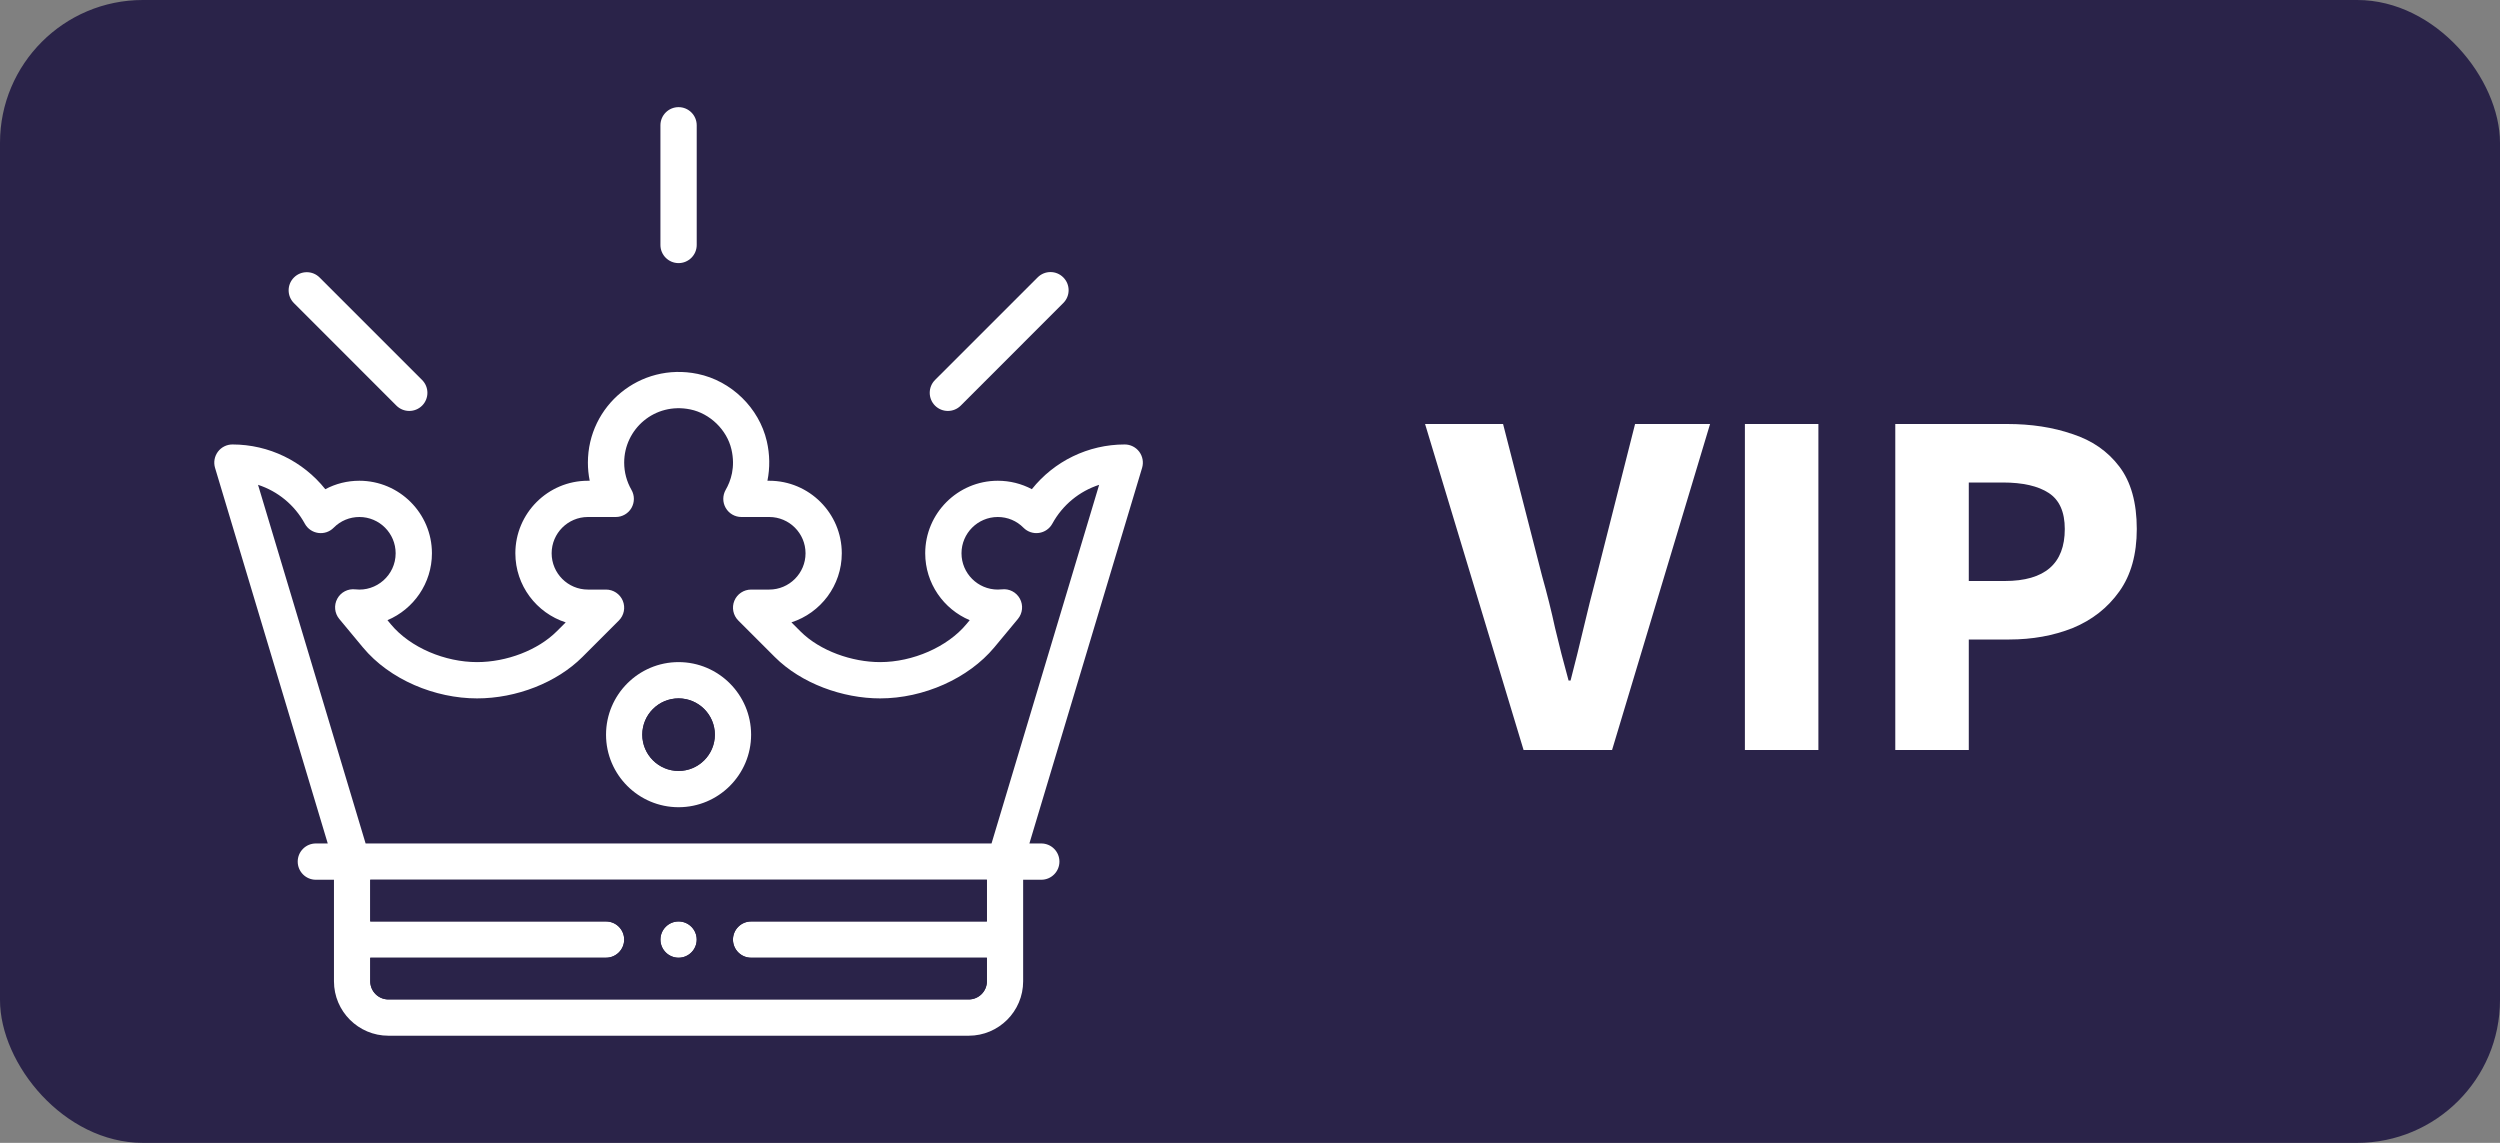 <svg width="70" height="32" viewBox="0 0 70 32" fill="none" xmlns="http://www.w3.org/2000/svg">
<rect x="0" y="0" width="70" height="32" fill="#808080" stroke="none"/>
<rect width="70" height="32" rx="4" fill="#2A2349"/>
<path d="M42.66 21L39.902 11.872H42.086L43.178 16.128C43.318 16.623 43.439 17.108 43.542 17.584C43.654 18.06 43.78 18.55 43.92 19.054H43.976C44.107 18.55 44.228 18.06 44.34 17.584C44.452 17.108 44.573 16.623 44.704 16.128L45.782 11.872H47.882L45.138 21H42.66ZM48.857 21V11.872H50.915V21H48.857ZM53.068 21V11.872H56.204C56.876 11.872 57.483 11.965 58.024 12.152C58.575 12.329 59.014 12.633 59.34 13.062C59.667 13.491 59.83 14.075 59.83 14.812C59.83 15.521 59.667 16.105 59.34 16.562C59.014 17.019 58.58 17.36 58.038 17.584C57.497 17.799 56.904 17.906 56.26 17.906H55.126V21H53.068ZM55.126 16.268H56.134C57.254 16.268 57.814 15.783 57.814 14.812C57.814 14.336 57.665 14 57.366 13.804C57.068 13.608 56.638 13.51 56.078 13.51H55.126V16.268Z" fill="white"/>
<g clip-path="url(#clip0_9307_9246)">
<path fill-rule="evenodd" clip-rule="evenodd" d="M19 26.817C19.28 26.817 19.508 26.589 19.508 26.309C19.508 26.028 19.28 25.801 19 25.801C18.72 25.801 18.492 26.028 18.492 26.309C18.492 26.589 18.72 26.817 19 26.817Z" fill="white"/>
<path fill-rule="evenodd" clip-rule="evenodd" d="M18.492 3.508V6.859C18.492 7.14 18.72 7.367 19 7.367C19.28 7.367 19.508 7.14 19.508 6.859V3.508C19.508 3.227 19.28 3 19 3C18.72 3 18.492 3.227 18.492 3.508Z" fill="white"/>
<path fill-rule="evenodd" clip-rule="evenodd" d="M8.231 7.77C8.032 7.968 8.032 8.29 8.231 8.488L11.1 11.358C11.299 11.556 11.62 11.556 11.819 11.358C12.017 11.16 12.017 10.838 11.819 10.64L8.949 7.77C8.751 7.572 8.429 7.572 8.231 7.77Z" fill="white"/>
<path fill-rule="evenodd" clip-rule="evenodd" d="M29.054 7.767L26.181 10.639C25.983 10.838 25.983 11.159 26.181 11.358C26.38 11.556 26.701 11.556 26.9 11.358L29.772 8.485C29.971 8.287 29.971 7.965 29.772 7.767C29.574 7.568 29.253 7.568 29.054 7.767Z" fill="white"/>
<path fill-rule="evenodd" clip-rule="evenodd" d="M31.492 12.445C30.469 12.445 29.516 12.914 28.892 13.697C28.602 13.543 28.276 13.461 27.938 13.461C26.818 13.461 25.906 14.372 25.906 15.492C25.906 16.334 26.421 17.057 27.152 17.365L27.058 17.478C26.53 18.113 25.56 18.539 24.643 18.539C23.866 18.539 22.963 18.23 22.412 17.678L22.16 17.426C22.977 17.163 23.57 16.396 23.57 15.492C23.57 14.372 22.659 13.461 21.539 13.461H21.488C21.561 13.101 21.556 12.723 21.47 12.352C21.253 11.42 20.475 10.663 19.534 10.469C17.919 10.137 16.461 11.358 16.461 12.953C16.461 13.124 16.478 13.295 16.512 13.461H16.461C15.341 13.461 14.43 14.372 14.43 15.492C14.43 16.396 15.023 17.163 15.84 17.427L15.588 17.678C15.065 18.201 14.189 18.539 13.357 18.539C12.47 18.539 11.492 18.141 10.942 17.478L10.849 17.365C11.579 17.057 12.094 16.334 12.094 15.492C12.094 14.372 11.182 13.461 10.062 13.461C9.724 13.461 9.398 13.543 9.109 13.698C8.484 12.914 7.531 12.445 6.508 12.445C6.347 12.445 6.196 12.521 6.1 12.65C6.005 12.779 5.975 12.945 6.021 13.099L9.177 23.617H8.844C8.563 23.617 8.336 23.845 8.336 24.125C8.336 24.405 8.563 24.633 8.844 24.633H9.351V27.477C9.351 28.317 10.035 29 10.875 29H27.125C27.965 29 28.648 28.317 28.648 27.477V24.633H29.156C29.437 24.633 29.664 24.405 29.664 24.125C29.664 23.845 29.437 23.617 29.156 23.617H28.823L31.979 13.099C32.025 12.945 31.995 12.779 31.9 12.65C31.804 12.521 31.653 12.445 31.492 12.445L31.492 12.445ZM27.633 25.801H21.031C20.751 25.801 20.523 26.028 20.523 26.309C20.523 26.589 20.751 26.817 21.031 26.817L27.633 26.816V27.477C27.633 27.757 27.405 27.984 27.125 27.984H10.875C10.595 27.984 10.367 27.757 10.367 27.477V26.816H16.969C17.249 26.816 17.477 26.589 17.477 26.309C17.477 26.028 17.249 25.801 16.969 25.801H10.367V24.633H27.633V25.801H27.633ZM27.763 23.617H10.237L7.225 13.575C7.776 13.754 8.249 14.138 8.535 14.663C8.699 14.962 9.104 15.018 9.342 14.777C9.534 14.583 9.79 14.476 10.063 14.476C10.623 14.476 11.078 14.932 11.078 15.492C11.078 16.105 10.539 16.571 9.949 16.502C9.743 16.478 9.543 16.581 9.444 16.764C9.345 16.946 9.367 17.171 9.5 17.331L10.161 18.127C10.914 19.034 12.183 19.555 13.357 19.555C14.462 19.555 15.592 19.111 16.307 18.396L17.328 17.375C17.473 17.23 17.517 17.011 17.438 16.821C17.36 16.632 17.174 16.508 16.969 16.508H16.461C15.901 16.508 15.446 16.052 15.446 15.492C15.446 14.932 15.901 14.476 16.461 14.476H17.241C17.422 14.476 17.59 14.38 17.681 14.223C17.771 14.065 17.771 13.872 17.68 13.714C17.547 13.484 17.477 13.221 17.477 12.953C17.477 12.015 18.329 11.258 19.33 11.464C19.881 11.577 20.354 12.037 20.48 12.582C20.598 13.087 20.458 13.476 20.32 13.714C20.23 13.871 20.229 14.065 20.32 14.222C20.411 14.38 20.578 14.476 20.76 14.476H21.539C22.099 14.476 22.555 14.932 22.555 15.492C22.555 16.052 22.099 16.508 21.539 16.508H21.032C20.826 16.508 20.641 16.631 20.562 16.821C20.484 17.011 20.527 17.229 20.673 17.375L21.694 18.396C22.438 19.14 23.596 19.555 24.644 19.555C25.864 19.555 27.118 18.994 27.84 18.127L28.501 17.331C28.634 17.171 28.656 16.946 28.557 16.764C28.458 16.581 28.258 16.477 28.052 16.502C28.016 16.506 27.979 16.508 27.938 16.508C27.378 16.508 26.922 16.052 26.922 15.492C26.922 14.932 27.378 14.476 27.938 14.476C28.211 14.476 28.467 14.583 28.658 14.777C28.771 14.891 28.932 14.945 29.09 14.922C29.249 14.9 29.388 14.804 29.465 14.663C29.752 14.138 30.224 13.754 30.776 13.575L27.763 23.617L27.763 23.617Z" fill="white"/>
<path fill-rule="evenodd" clip-rule="evenodd" d="M19 18.539C17.88 18.539 16.969 19.451 16.969 20.571C16.969 21.691 17.88 22.602 19 22.602C20.12 22.602 21.031 21.691 21.031 20.571C21.031 19.451 20.12 18.539 19 18.539ZM19 21.586C18.44 21.586 17.984 21.131 17.984 20.57C17.984 20.011 18.44 19.555 19 19.555C19.56 19.555 20.016 20.011 20.016 20.57C20.016 21.131 19.56 21.586 19 21.586Z" fill="white"/>
<path fill-rule="evenodd" clip-rule="evenodd" d="M20.016 20.57C20.016 20.01 19.56 19.555 19 19.555C18.44 19.555 17.984 20.01 17.984 20.57C17.984 21.13 18.44 21.586 19 21.586C19.56 21.586 20.016 21.13 20.016 20.57Z" fill="#2A2349"/>
<path fill-rule="evenodd" clip-rule="evenodd" d="M27.633 24.632H10.367V25.8H16.969C17.249 25.8 17.477 26.028 17.477 26.308C17.477 26.588 17.249 26.816 16.969 26.816H10.367V27.476C10.367 27.756 10.595 27.984 10.875 27.984H27.125C27.405 27.984 27.633 27.756 27.633 27.476V26.816L21.031 26.816C20.751 26.816 20.523 26.588 20.523 26.308C20.523 26.028 20.751 25.8 21.031 25.8H27.633V24.632H27.633ZM19 25.8C19.28 25.8 19.508 26.028 19.508 26.308C19.508 26.588 19.28 26.816 19 26.816C18.72 26.816 18.492 26.588 18.492 26.308C18.492 26.028 18.72 25.8 19 25.8Z" fill="#2A2349"/>
</g>
<defs>
<clipPath id="clip0_9307_9246">
<rect width="26" height="26" fill="white" transform="translate(6 3)"/>
</clipPath>
</defs>
</svg>
